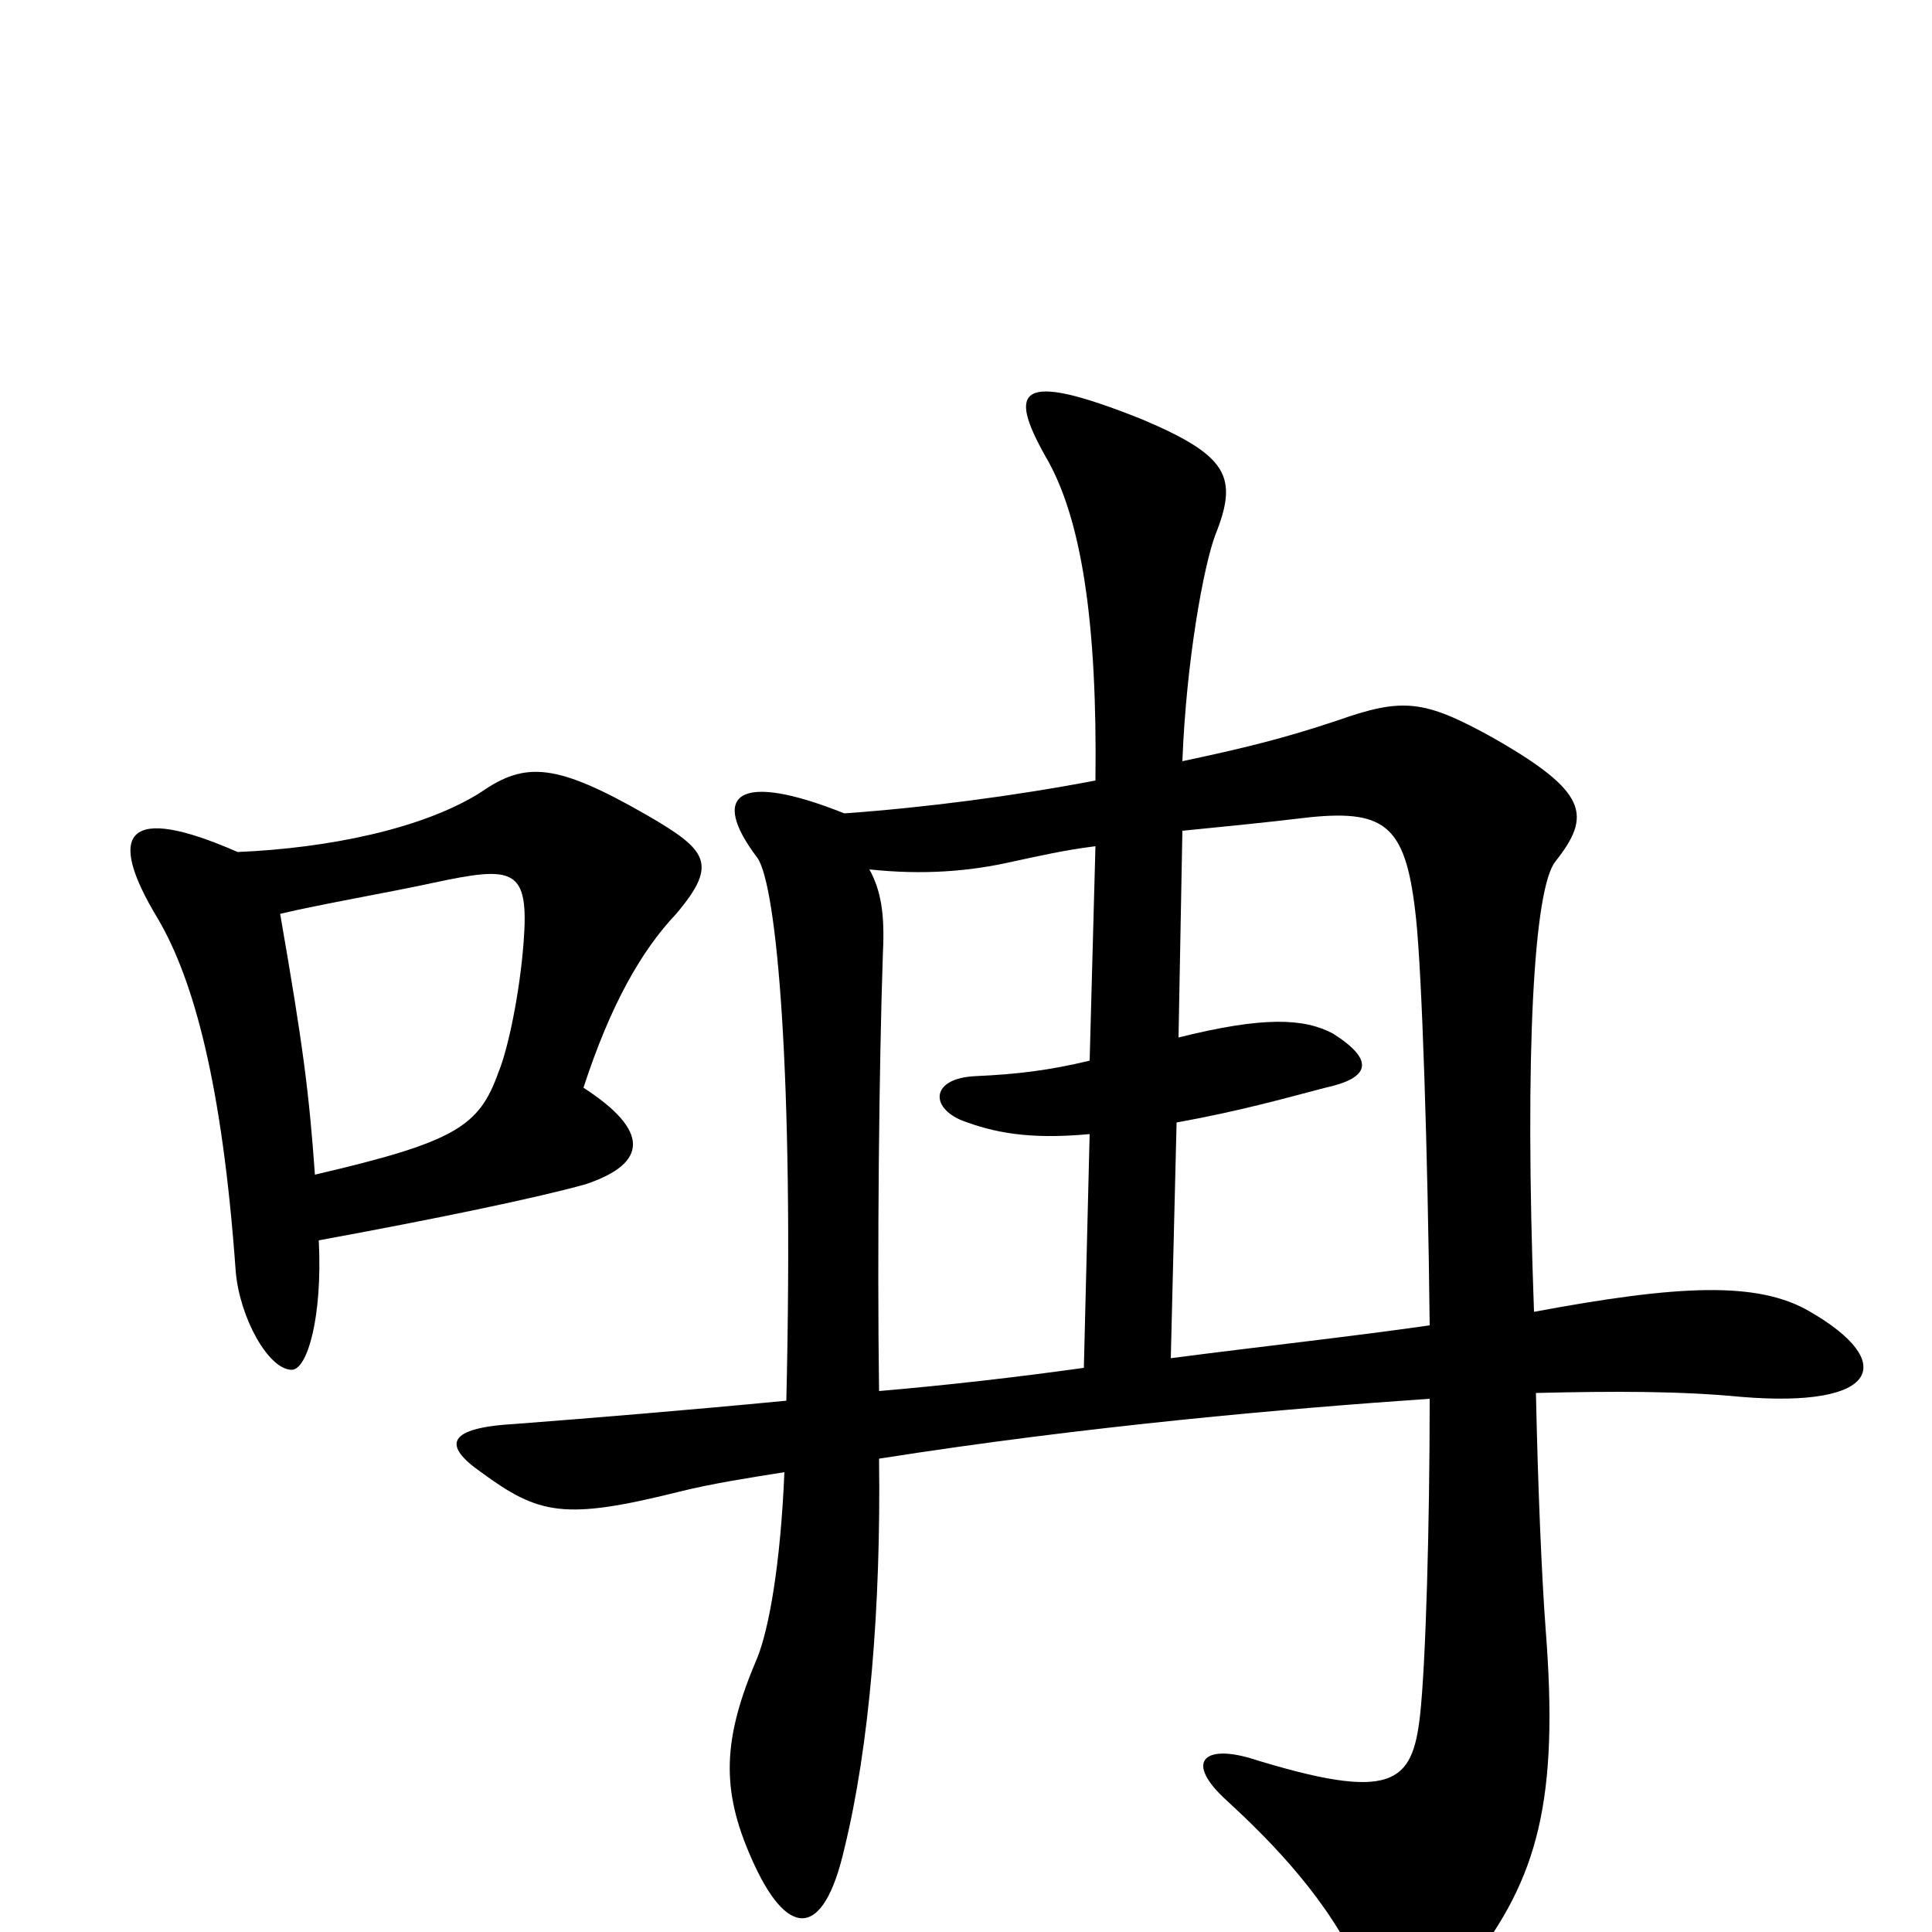 <svg xmlns="http://www.w3.org/2000/svg" viewBox="0 -1000 1000 1000">
	<path fill="#000000" d="M163 -392C160 -434 157 -458 145 -527C166 -532 201 -538 224 -543C266 -552 274 -551 271 -512C269 -486 263 -457 258 -445C248 -417 236 -409 163 -392ZM123 -559C66 -584 54 -570 82 -524C100 -493 115 -440 122 -342C124 -318 139 -291 151 -291C159 -291 167 -318 165 -358C225 -369 278 -380 303 -387C336 -398 336 -415 302 -437C316 -480 332 -508 350 -527C372 -553 366 -560 335 -578C288 -605 272 -606 249 -590C219 -571 170 -561 123 -559ZM567 -596C525 -588 479 -582 437 -579C382 -601 367 -589 392 -556C402 -542 411 -444 407 -275C355 -270 306 -266 267 -263C231 -261 229 -252 249 -238C279 -216 292 -213 352 -228C368 -232 387 -235 406 -238C404 -190 398 -157 392 -142C374 -100 373 -74 389 -38C407 3 426 5 437 -43C450 -96 456 -168 455 -245C563 -262 667 -271 740 -276C740 -211 738 -139 735 -112C731 -77 721 -67 647 -90C623 -97 613 -88 635 -68C659 -46 688 -16 704 20C717 52 733 52 761 17C796 -28 807 -68 800 -157C798 -184 796 -230 795 -279C836 -280 870 -280 901 -277C973 -271 982 -295 937 -321C910 -337 869 -335 794 -321C789 -457 794 -540 805 -554C824 -578 822 -590 773 -618C737 -638 726 -639 692 -627C665 -618 645 -613 612 -606C614 -658 623 -707 629 -723C641 -753 636 -764 591 -783C526 -809 522 -798 541 -764C560 -732 568 -677 567 -596ZM564 -451C543 -446 527 -444 505 -443C482 -442 481 -427 498 -420C514 -414 532 -410 564 -413L561 -292C525 -287 490 -283 455 -280C454 -351 455 -449 457 -507C458 -527 456 -539 450 -550C478 -547 502 -549 524 -554C538 -557 551 -560 567 -562ZM610 -463L612 -570C632 -572 653 -574 678 -577C718 -581 728 -572 733 -524C736 -495 739 -406 740 -314C698 -308 652 -303 606 -297L609 -419C642 -425 663 -431 686 -437C709 -442 712 -451 690 -465C675 -473 654 -474 610 -463Z"/>
</svg>